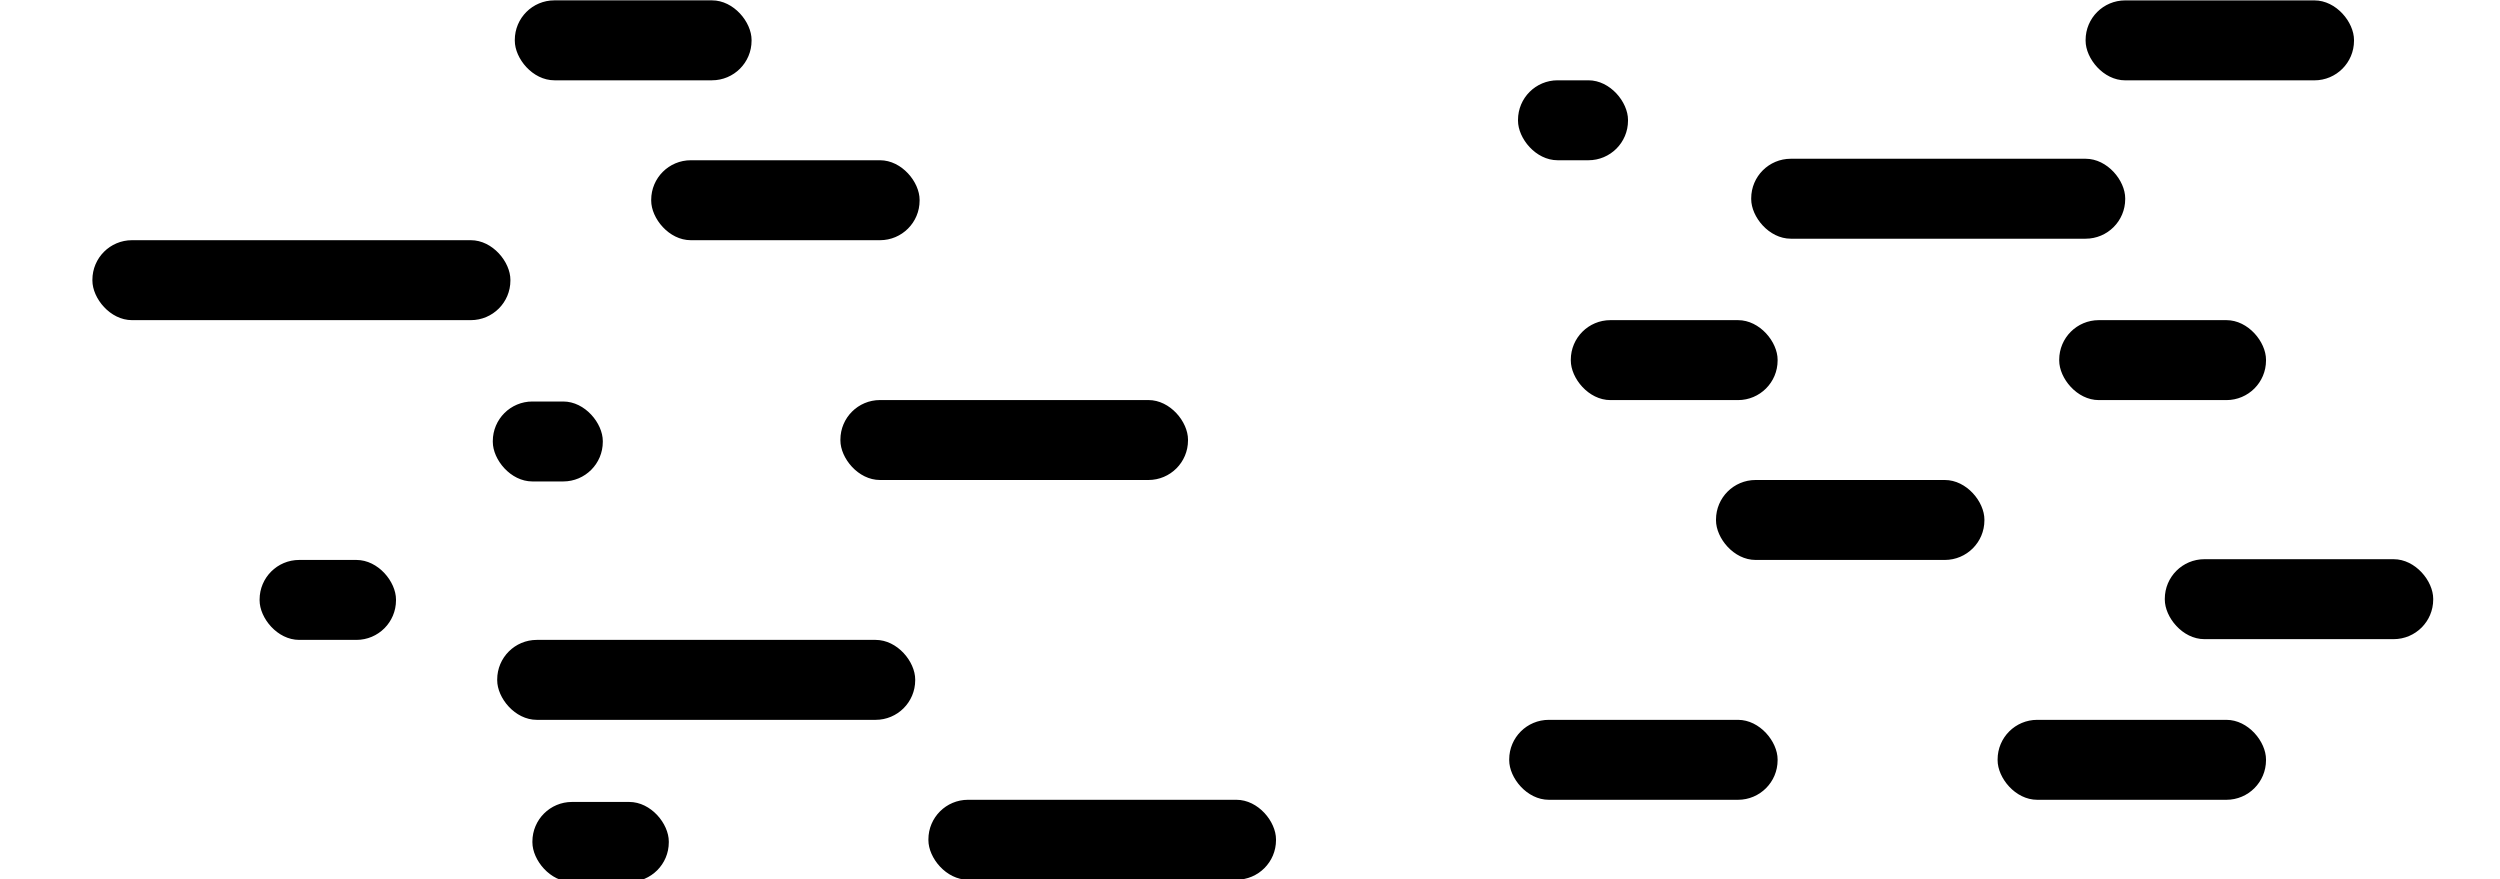 <svg id="a92e8886-fea9-4674-ae43-f54779b00c43" data-name="Layer 1" xmlns="http://www.w3.org/2000/svg" viewBox="0 0 568.18 199.86"><title>cloudwrap</title><rect x="211" y="181.77" width="79" height="18.17" rx="9"/><rect x="343" y="163.6" width="61" height="18.17" rx="9"/><rect x="113" y="145.43" width="95" height="18.17" rx="9"/><rect x="390" y="109.09" width="61" height="18.17" rx="9"/><rect x="191" y="90.92" width="79" height="18.17" rx="9"/><rect x="357" y="72.76" width="47" height="18.17" rx="9"/><rect x="148" y="36.42" width="61" height="18.17" rx="9"/><rect x="398" y="36.08" width="85" height="18.17" rx="9"/><rect x="112" y="91.25" width="25" height="18.17" rx="9"/><rect x="121" y="182.26" width="31" height="18.17" rx="9"/><rect x="59" y="127.26" width="31" height="18.17" rx="9"/><rect x="21" y="54.59" width="95" height="18.17" rx="9"/><rect x="117" y="0.08" width="53.81" height="18.17" rx="9"/><rect x="454" y="163.6" width="61" height="18.17" rx="9"/><rect x="474" y="0.09" width="61" height="18.17" rx="9"/><rect x="468" y="72.76" width="47" height="18.17" rx="9"/><rect x="345" y="18.25" width="25" height="18.17" rx="9"/><rect x="492" y="127.09" width="61" height="18.17" rx="9"/></svg>